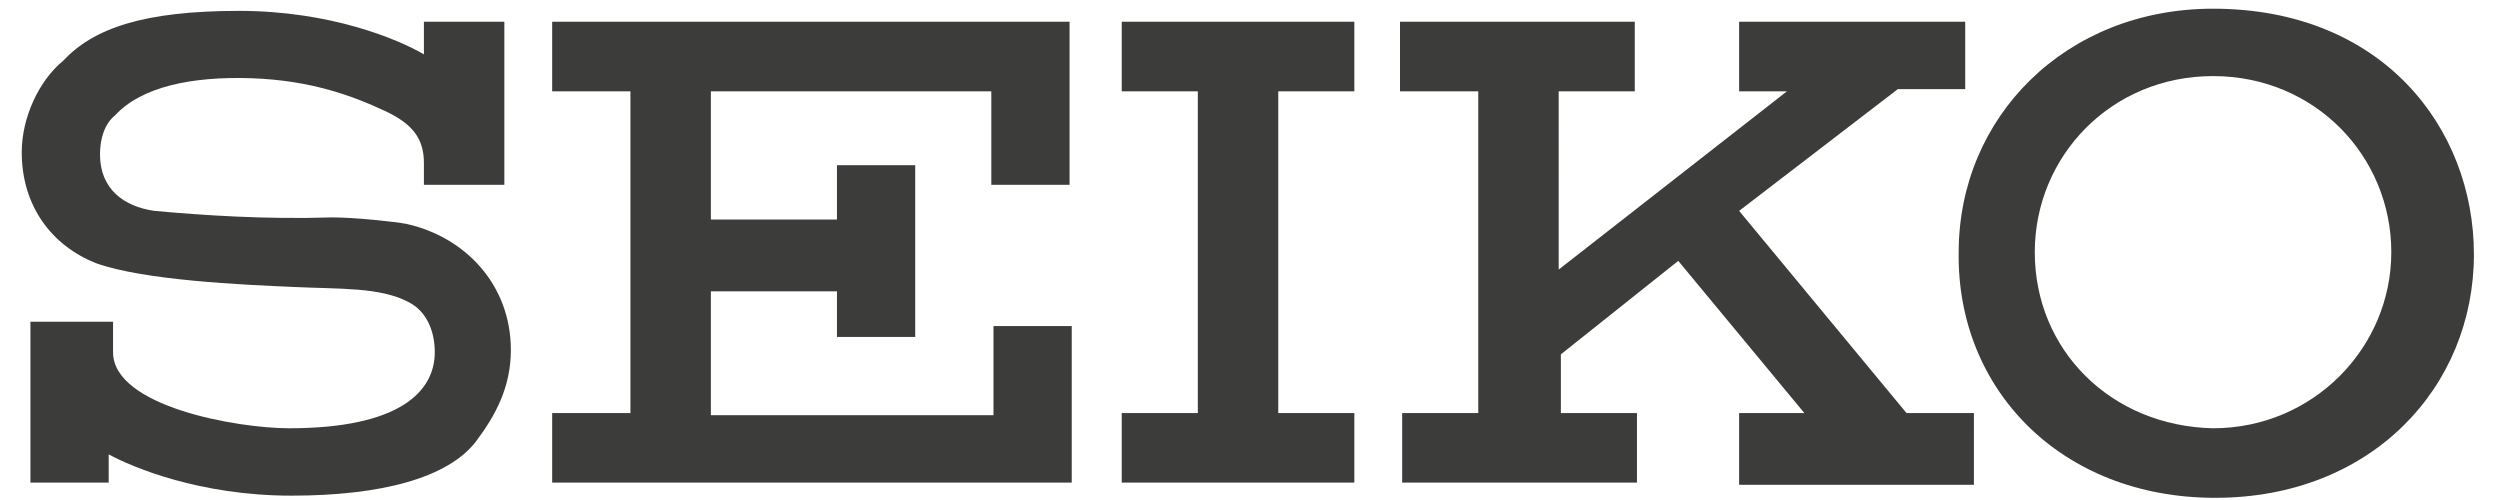 <?xml version="1.0" encoding="utf-8"?>
<!-- Generator: Adobe Illustrator 21.0.2, SVG Export Plug-In . SVG Version: 6.00 Build 0)  -->
<svg version="1.1" id="Layer_1" xmlns="http://www.w3.org/2000/svg" xmlns:xlink="http://www.w3.org/1999/xlink" x="0px" y="0px"
	 viewBox="0 0 115 23" style="enable-background:new 0 0 115 23;" xml:space="preserve">
<style type="text/css">
	.st0{fill:#3C3C3B;}
</style>
<path class="st0" d="M62.3,4.2V1H51.6v3.2h3.5V19h-3.5v3.2h10.7V19h-3.5V4.2H62.3z M25.4,1v3.2H29V19h-3.6v3.2h23.9V15h-3.6v4.1
	H32.7v-5.7h5.8v2.1h3.6V7.6h-3.6v2.5h-5.8V4.2h12.9v4.3h3.6V1H25.4z M20,16.2c0,1.8-1.6,3.5-6.7,3.5c-2.4,0-8.1-1-8.1-3.5v-1.4H1.4
	v7.4h3.6v-1.3c1.1,0.6,4.2,1.9,8.4,1.9c4.1,0,7.2-0.8,8.5-2.5c0.9-1.2,1.6-2.5,1.6-4.2c0-3-2.1-5.2-4.8-5.8
	c-0.5-0.1-2.4-0.3-3.4-0.3c-3.1,0.1-6-0.1-8.2-0.3c-1.4-0.2-2.5-1-2.5-2.6c0-0.7,0.2-1.4,0.7-1.8C6.5,4,8.8,3.5,11.6,3.6
	c2.7,0.1,4.6,0.8,6.1,1.5c1.3,0.6,1.8,1.3,1.8,2.4v1h3.7V1h-3.7v1.5c-1.2-0.7-4.3-2-8.5-2c-4.4,0-6.7,0.8-8.1,2.3C1.8,3.7,1,5.4,1,7
	c0,2.5,1.4,4.3,3.4,5.1c2.2,0.8,6.8,1,9.1,1.1c2.1,0.1,4,0,5.3,0.7C19.6,14.3,20,15.2,20,16.2z M80,22.3h10.8V19h-3.1l-7.7-9.3
	l7.3-5.6h3.1V1H80v3.2h2.2l-10.5,8.2V4.2h3.5V1H64.4v3.2H68V19h-3.5v3.2h10.8V19h-3.5v-2.7l5.4-4.3l5.8,7h-3V22.3z"/>
<path class="st0" d="M101.9,22.9c7.2,0,11.9-5.1,11.9-11.2c0-5.8-4.2-11.3-12-11.3c-6.8,0-11.7,5-11.7,11.2
	C90,17.9,94.8,22.9,101.9,22.9z M93.6,11.6c0-4.4,3.5-8.1,8.2-8.1c4.7,0,8.2,3.7,8.2,8.1c0,4.4-3.6,8.1-8.2,8.1
	C97.1,19.6,93.6,16.1,93.6,11.6z"/>
</svg>

